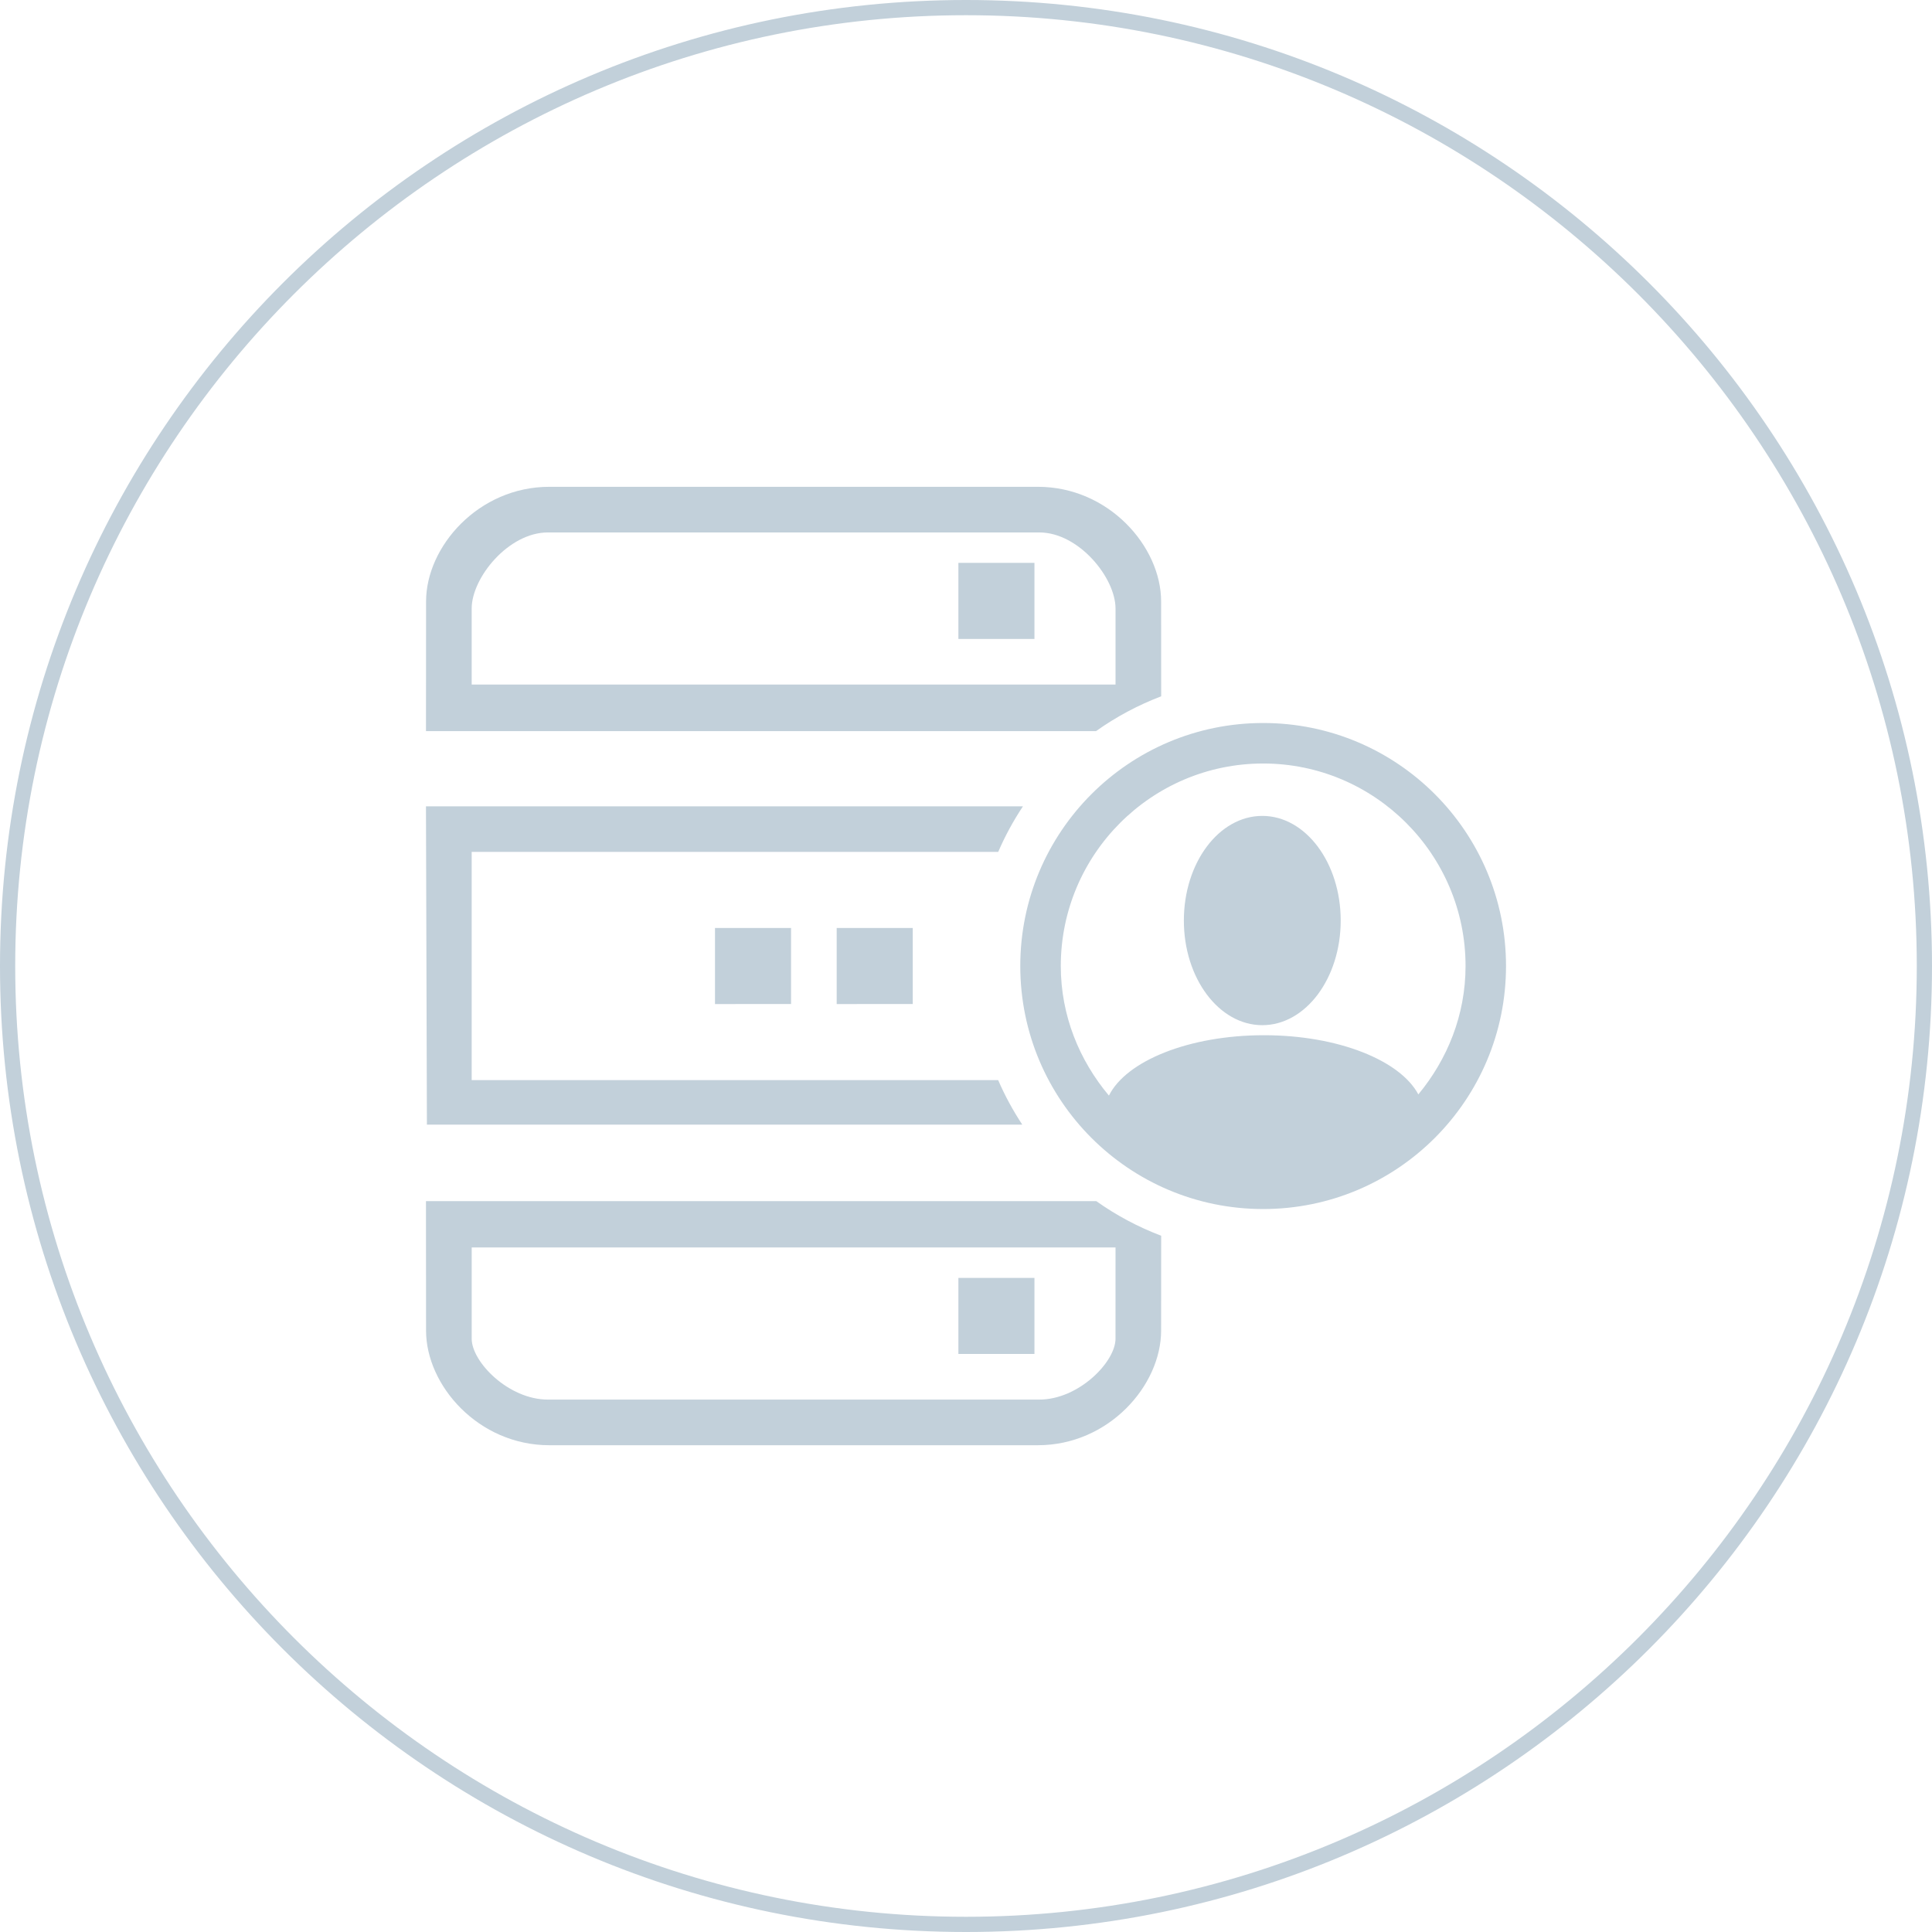 <?xml version="1.0" encoding="utf-8"?>
<!-- Generator: Adobe Illustrator 16.2.0, SVG Export Plug-In . SVG Version: 6.00 Build 0)  -->
<!DOCTYPE svg PUBLIC "-//W3C//DTD SVG 1.1//EN" "http://www.w3.org/Graphics/SVG/1.1/DTD/svg11.dtd">
<svg version="1.1" id="Layer_1" xmlns="http://www.w3.org/2000/svg" xmlns:xlink="http://www.w3.org/1999/xlink" x="0px" y="0px"
	 width="127px" height="127px" viewBox="0 0 127 127" enable-background="new 0 0 127 127" xml:space="preserve">
<path fill="#C2D0DA" d="M63.5,1C97.963,1,126,29.038,126,63.5c0,34.463-28.037,62.5-62.5,62.5C29.038,126,1,97.963,1,63.5
	C1,29.038,29.038,1,63.5,1 M63.5,0C28.43,0,0,28.43,0,63.5C0,98.57,28.43,127,63.5,127S127,98.57,127,63.5C127,28.43,98.57,0,63.5,0
	L63.5,0z"/>
<g>
	<g>
		<path fill="#C2D0DA" d="M82.977,53.633c-2.848,0-5.156,3.08-5.156,6.879c0,3.796,2.31,6.878,5.156,6.878
			c2.846,0,5.154-3.082,5.154-6.878C88.131,56.713,85.822,53.633,82.977,53.633z M83.033,47.527c-8.82,0-15.965,7.154-15.965,15.973
			c0,8.822,7.145,15.976,15.965,15.976S98.998,72.322,98.998,63.5C98.998,54.683,91.854,47.527,83.033,47.527z M93.234,71.941
			c-1.189-2.232-5.26-3.891-10.146-3.891c-4.941,0-9.059,1.693-10.193,3.969c-1.945-2.316-3.164-5.262-3.164-8.519
			c0-7.338,5.969-13.311,13.303-13.311S96.338,56.163,96.338,63.5C96.338,66.721,95.143,69.639,93.234,71.941z M76.33,45.773
			c-0.002-1.752-0.004-4.206-0.004-6.24c0-3.602-3.441-7.533-8.104-7.533h-32.11c-4.663,0-8.104,3.932-8.104,7.533
			c0,3.604-0.006,8.527-0.006,8.527h44.047C73.363,47.124,74.799,46.355,76.33,45.773z M31.006,40c0-2.023,2.418-5,5.009-5h32.304
			c2.592,0,5.01,2.977,5.01,5v5H31.006V40z M67.201,73.93c-0.609-0.924-1.143-1.9-1.586-2.928H31.006V56h34.611
			c0.453-1.051,0.998-2.053,1.627-2.996H28.001l0.062,20.925H67.201z M28.001,78.955c0,0,0.006,4.91,0.006,8.514
			s3.441,7.533,8.104,7.533h32.111c4.661,0,8.104-3.93,8.104-7.533c0-2.037,0.002-4.488,0.004-6.238
			c-1.525-0.578-2.955-1.344-4.266-2.275H28.001L28.001,78.955z M73.328,88.002c0,1.523-2.418,4-5.01,4H36.016
			c-2.591,0-5.009-2.477-5.009-4v-6h42.322L73.328,88.002L73.328,88.002z M60,66.002V61h-5v5.001H60z M52,66.002V61h-5v5.001H52z
			 M63,42h5v-5h-5V42z M68,84.002h-5v5h5V84.002z"/>
	</g>
</g>
</svg>
